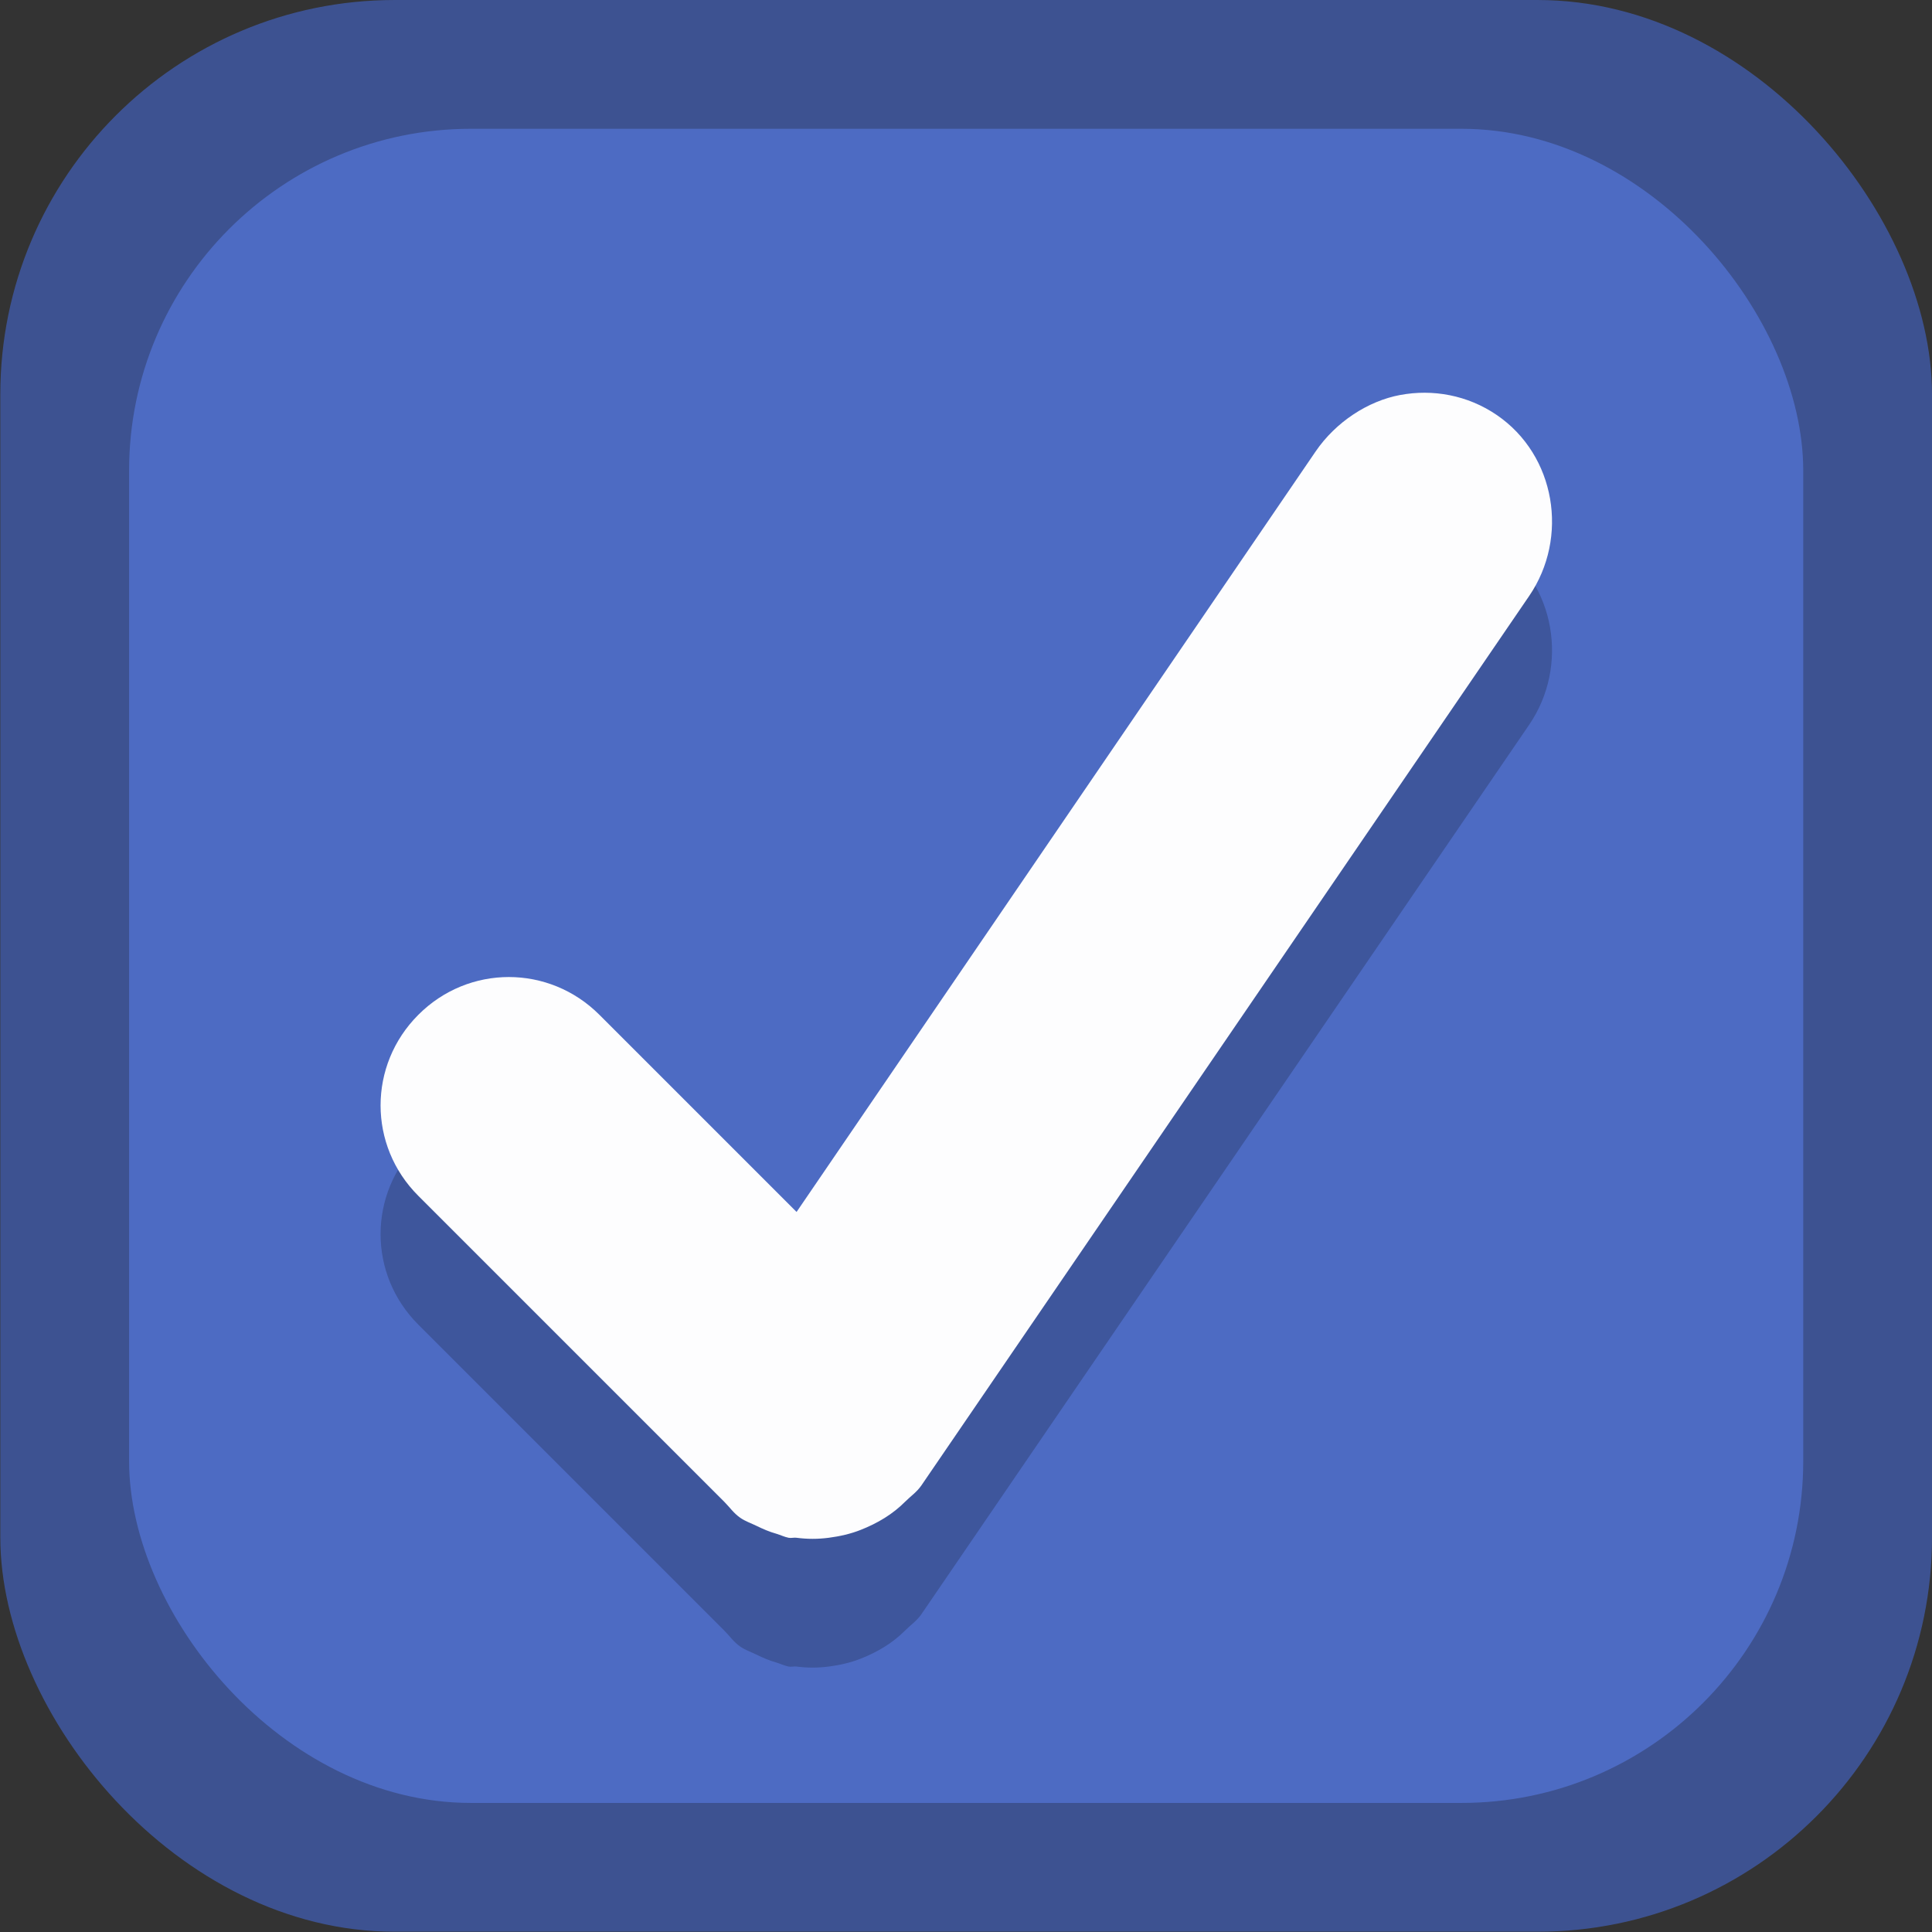 <?xml version="1.0" encoding="UTF-8" standalone="no"?>
<svg
   xmlns:dc="http://purl.org/dc/elements/1.1/"
   xmlns:cc="http://creativecommons.org/ns#"
   xmlns:rdf="http://www.w3.org/1999/02/22-rdf-syntax-ns#"
   xmlns:svg="http://www.w3.org/2000/svg"
   xmlns="http://www.w3.org/2000/svg"
   xmlns:xlink="http://www.w3.org/1999/xlink"
   xmlns:sodipodi="http://sodipodi.sourceforge.net/DTD/sodipodi-0.dtd"
   xmlns:inkscape="http://www.inkscape.org/namespaces/inkscape"
   width="32"
   viewBox="0 0 32 32"
   height="32"
   id="svg2"
   version="1.1"
   inkscape:version="0.91 r13725"
   sodipodi:docname="checkbox-checked@2.svg">
  <rect x="0" y="0" width="32" height="32" fill="#333333" stroke="none"/>
  <sodipodi:namedview
     pagecolor="#ffffff"
     bordercolor="#666666"
     borderopacity="1"
     objecttolerance="10"
     gridtolerance="10"
     guidetolerance="10"
     inkscape:pageopacity="0"
     inkscape:pageshadow="2"
     inkscape:window-width="1600"
     inkscape:window-height="968"
     id="namedview18"
     showgrid="false"
     inkscape:zoom="13.762237"
     inkscape:cx="19.844244"
     inkscape:cy="5.6109894"
     inkscape:window-x="265"
     inkscape:window-y="72"
     inkscape:window-maximized="0"
     inkscape:current-layer="g4168" />
  <defs
     id="defs4">
    <linearGradient
       id="linearGradient3809">
      <stop
         offset="0"
         style="stop-color:#e5e5e5"
         id="stop7" />
      <stop
         offset="1"
         style="stop-color:#f9f9f9"
         id="stop9" />
    </linearGradient>
    <linearGradient
       gradientTransform="translate(0,-16)"
       id="linearGradient3832"
       xlink:href="#linearGradient3809"
       x1="1"
       x2="15"
       gradientUnits="userSpaceOnUse" />
  </defs>
  <g
     id="g4168"
     transform="matrix(2.133,0,0,2.133,41.539,-1.911)">
    <rect
       ry="3.062"
       rx="3.062"
       y="0.896"
       x="-19.472"
       height="15"
       width="15"
       id="rect3024"
       style="fill:#3e5495;fill-opacity:0.969;stroke:none" />
    <rect
       style="fill:#4d6bc3;fill-opacity:1;stroke:none"
       id="rect3026"
       width="13"
       height="13"
       x="-18.472"
       y="1.896"
       rx="2.654"
       ry="2.654" />
    <path
       inkscape:connector-curvature="0"
       id="rect3067"
       d="m -8.602,4.963 c -0.251,0.047 -0.5,0.21 -0.656,0.438 l -4.031,5.906 -1.531,-1.531 c -0.391,-0.391 -1.016,-0.391 -1.406,0 -0.391,0.391 -0.391,1.016 0,1.406 l 2.219,2.219 0.156,0.156 c 0.042,0.042 0.074,0.09 0.125,0.125 0.039,0.027 0.084,0.042 0.125,0.062 0.051,0.025 0.102,0.047 0.156,0.062 0.03,0.009 0.063,0.025 0.094,0.031 0.02,0.004 0.043,-0.003 0.062,0 0.084,0.011 0.166,0.011 0.25,0 0.084,-0.011 0.17,-0.03 0.25,-0.062 0.126,-0.05 0.245,-0.119 0.344,-0.219 0.042,-0.042 0.09,-0.074 0.125,-0.125 l 4.719,-6.906 c 0.312,-0.456 0.206,-1.094 -0.25,-1.406 -0.228,-0.156 -0.499,-0.203 -0.75,-0.156 z"
       style="opacity:0.2;fill:#000000;fill-opacity:1;stroke:none" />
    <path
       inkscape:connector-curvature="0"
       id="rect3828"
       d="m -8.602,3.963 c -0.251,0.047 -0.5,0.21 -0.656,0.438 l -4.031,5.906 -1.531,-1.531 c -0.391,-0.391 -1.016,-0.391 -1.406,0 -0.391,0.391 -0.391,1.016 0,1.406 l 2.219,2.219 0.156,0.156 c 0.042,0.042 0.074,0.09 0.125,0.125 0.039,0.027 0.084,0.042 0.125,0.062 0.051,0.025 0.102,0.047 0.156,0.062 0.03,0.009 0.063,0.025 0.094,0.031 0.02,0.004 0.043,-0.003 0.062,0 0.084,0.011 0.166,0.011 0.25,0 0.084,-0.011 0.17,-0.03 0.25,-0.062 0.126,-0.05 0.245,-0.119 0.344,-0.219 0.042,-0.042 0.09,-0.074 0.125,-0.125 l 4.719,-6.906 c 0.312,-0.456 0.206,-1.094 -0.25,-1.406 -0.228,-0.156 -0.499,-0.203 -0.75,-0.156 z"
       style="fill:#fdfdfe;fill-opacity:1;stroke:none" />
  </g>
</svg>
